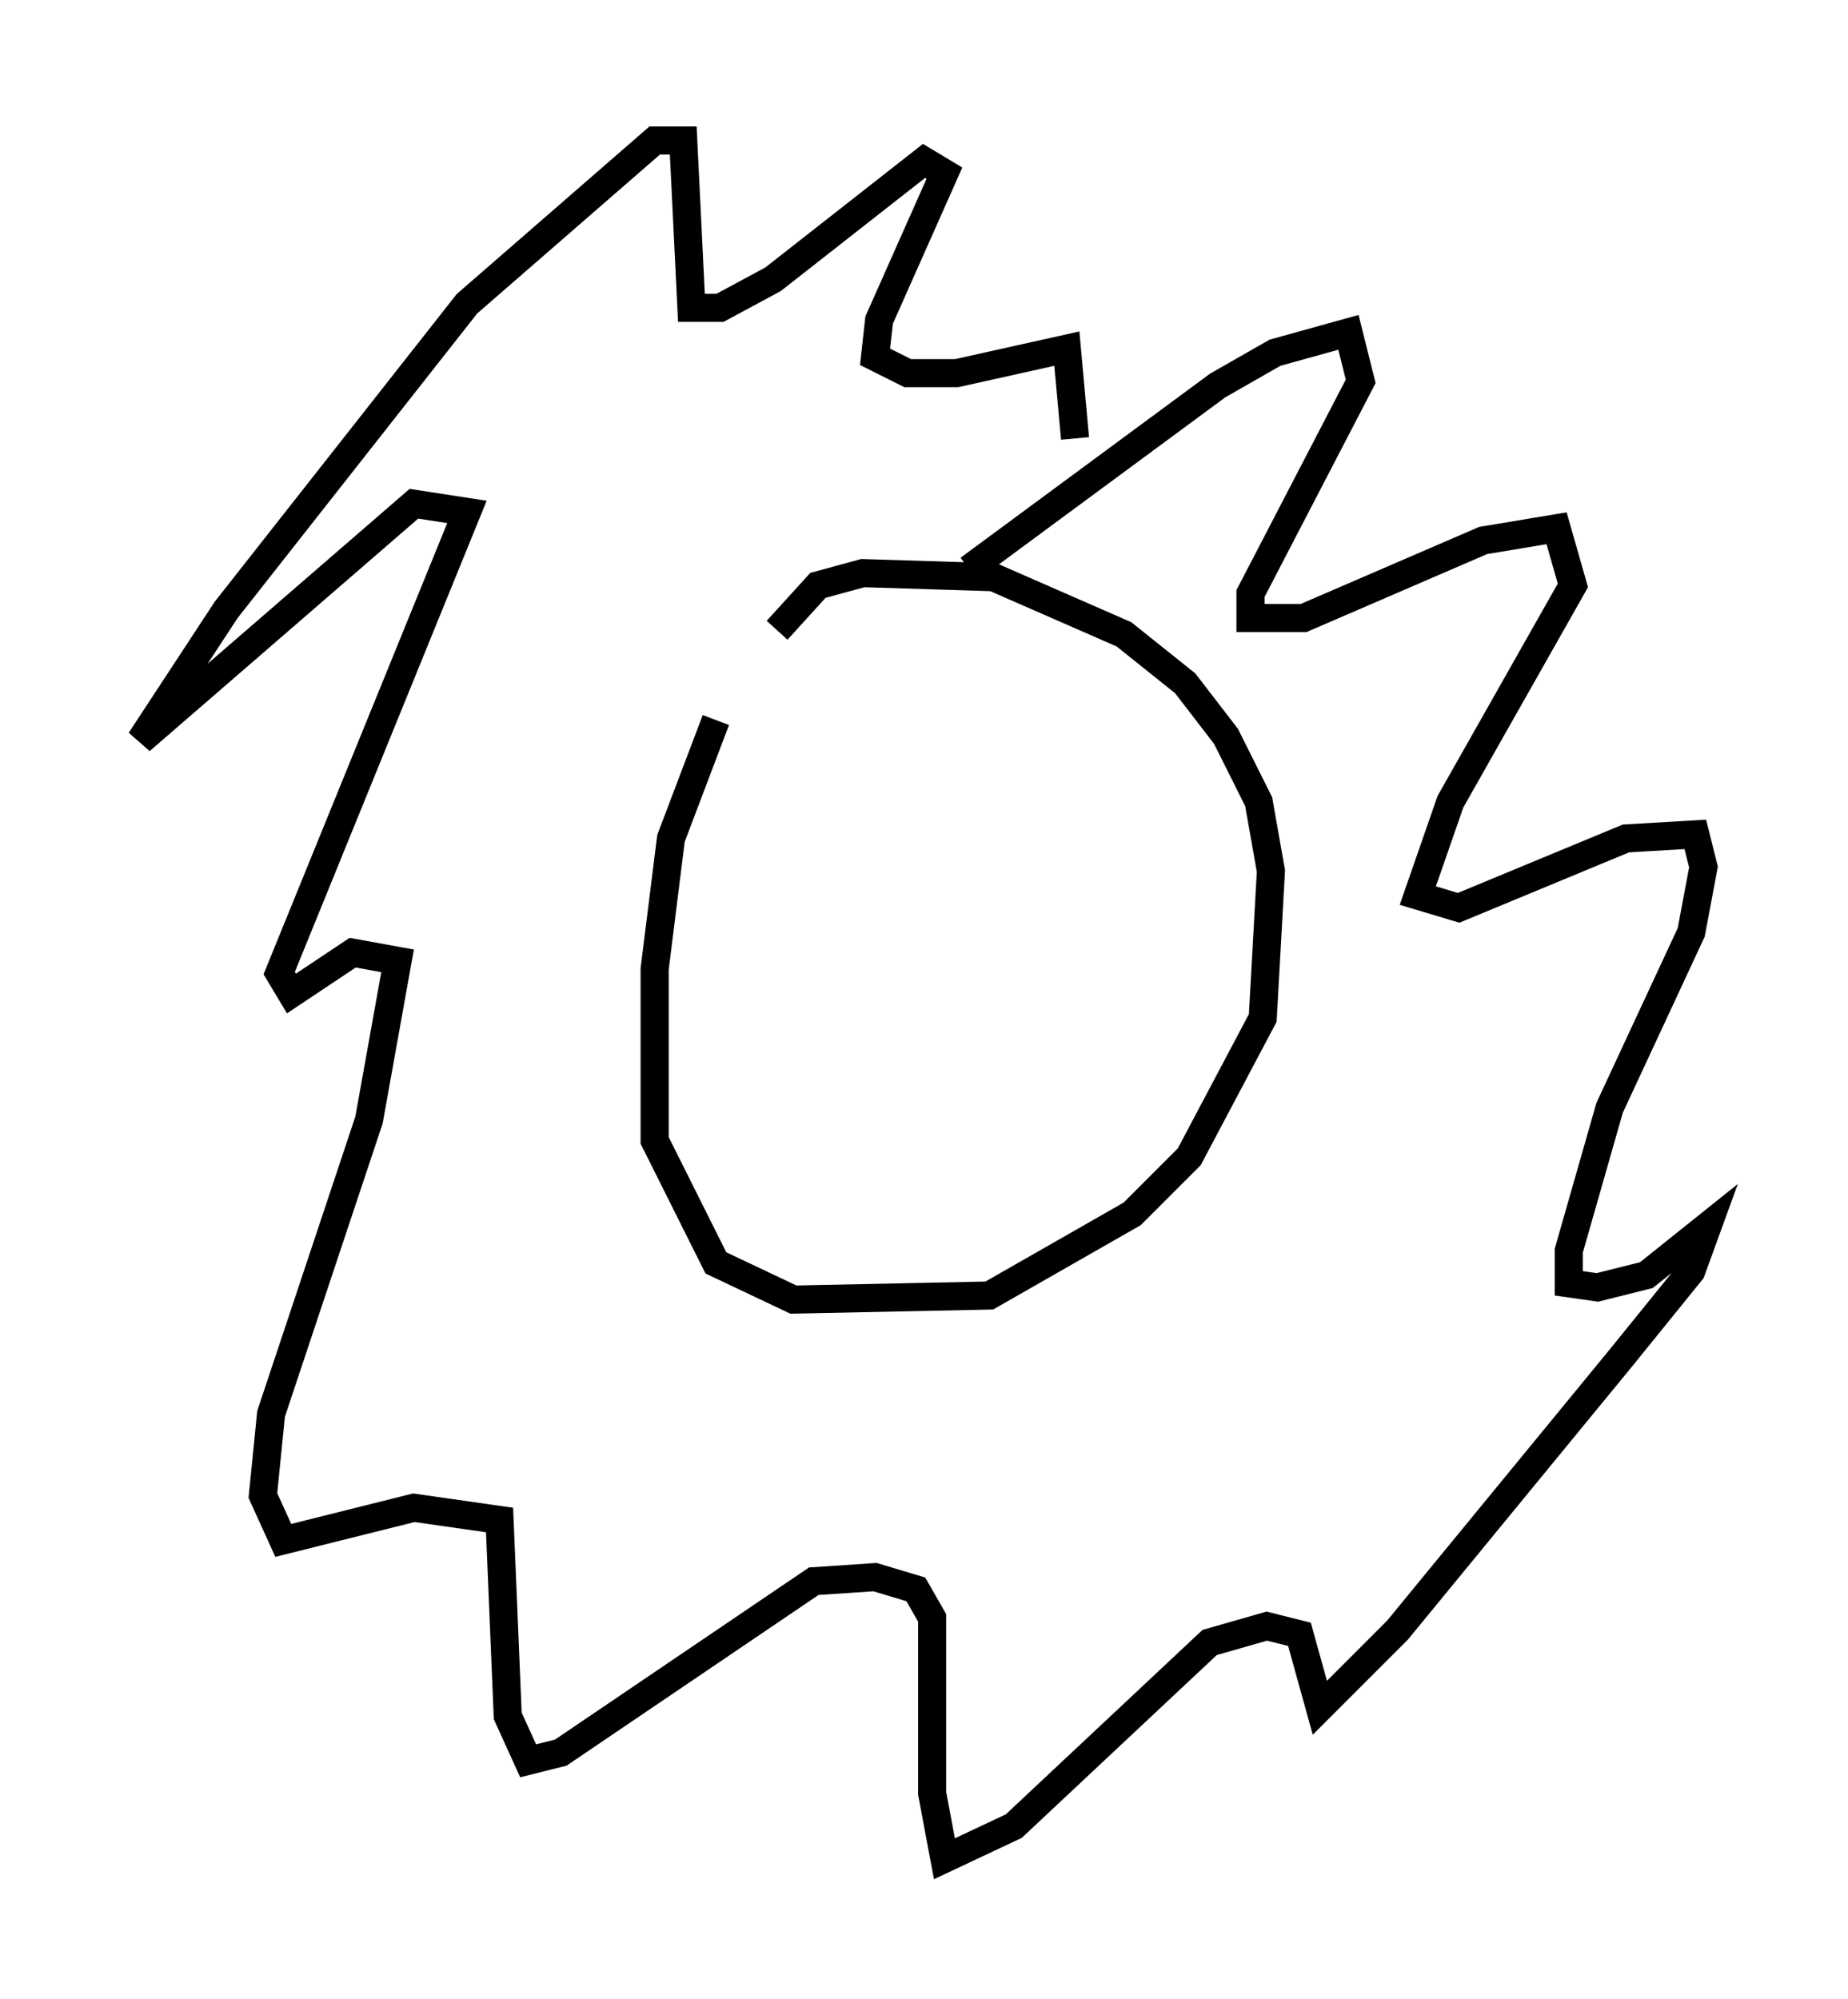 <?xml version="1.0" encoding="utf-8" ?>
<svg baseProfile="full" height="71.151" version="1.1" width="65.776" xmlns="http://www.w3.org/2000/svg" xmlns:ev="http://www.w3.org/2001/xml-events" xmlns:xlink="http://www.w3.org/1999/xlink"><defs /><rect fill="white" height="71.151" width="65.776" x="0" y="0" /><path d="M27.078, 23.011 m-1.598, 2.615 l-1.598, 4.212 -0.581, 4.648 l0.0, 6.101 2.179, 4.358 l2.76, 1.307 6.972, -0.145 l5.084, -2.905 2.034, -2.034 l2.615, -4.939 0.291, -5.229 l-0.436, -2.469 -1.162, -2.324 l-1.453, -1.888 -2.179, -1.743 l-4.648, -2.034 -4.648, -0.145 l-1.598, 0.436 -1.453, 1.598 m6.827, -2.179 l8.86, -6.536 2.034, -1.162 l2.615, -0.726 0.436, 1.743 l-3.922, 7.553 0.0, 0.872 l1.888, 0.0 6.391, -2.76 l2.615, -0.436 0.581, 2.034 l-4.358, 7.698 -1.162, 3.341 l1.453, 0.436 5.955, -2.469 l2.469, -0.145 0.291, 1.162 l-0.436, 2.324 -2.905, 6.246 l-1.453, 5.084 0.0, 1.162 l1.017, 0.145 1.743, -0.436 l2.179, -1.743 -0.581, 1.598 l-2.469, 3.05 -7.989, 9.732 l-2.76, 2.76 -0.726, -2.615 l-1.162, -0.291 -2.034, 0.581 l-6.972, 6.536 -2.469, 1.162 l-0.436, -2.324 0.0, -6.246 l-0.581, -1.017 -1.453, -0.436 l-2.179, 0.145 -9.006, 6.101 l-1.162, 0.291 -0.726, -1.598 l-0.291, -6.972 -3.05, -0.436 l-4.648, 1.162 -0.726, -1.598 l0.291, -2.905 3.486, -10.458 l1.017, -5.665 -1.598, -0.291 l-2.179, 1.453 -0.436, -0.726 l6.682, -16.413 -1.888, -0.291 l-9.732, 8.425 3.05, -4.648 l8.57, -10.894 6.682, -5.81 l1.017, 0.0 0.291, 5.955 l1.017, 0.0 1.888, -1.017 l5.374, -4.212 0.726, 0.436 l-2.324, 5.229 -0.145, 1.307 l1.162, 0.581 1.743, 0.0 l3.922, -0.872 0.291, 3.196 " fill="none" stroke="black" stroke-width="1" /></svg>